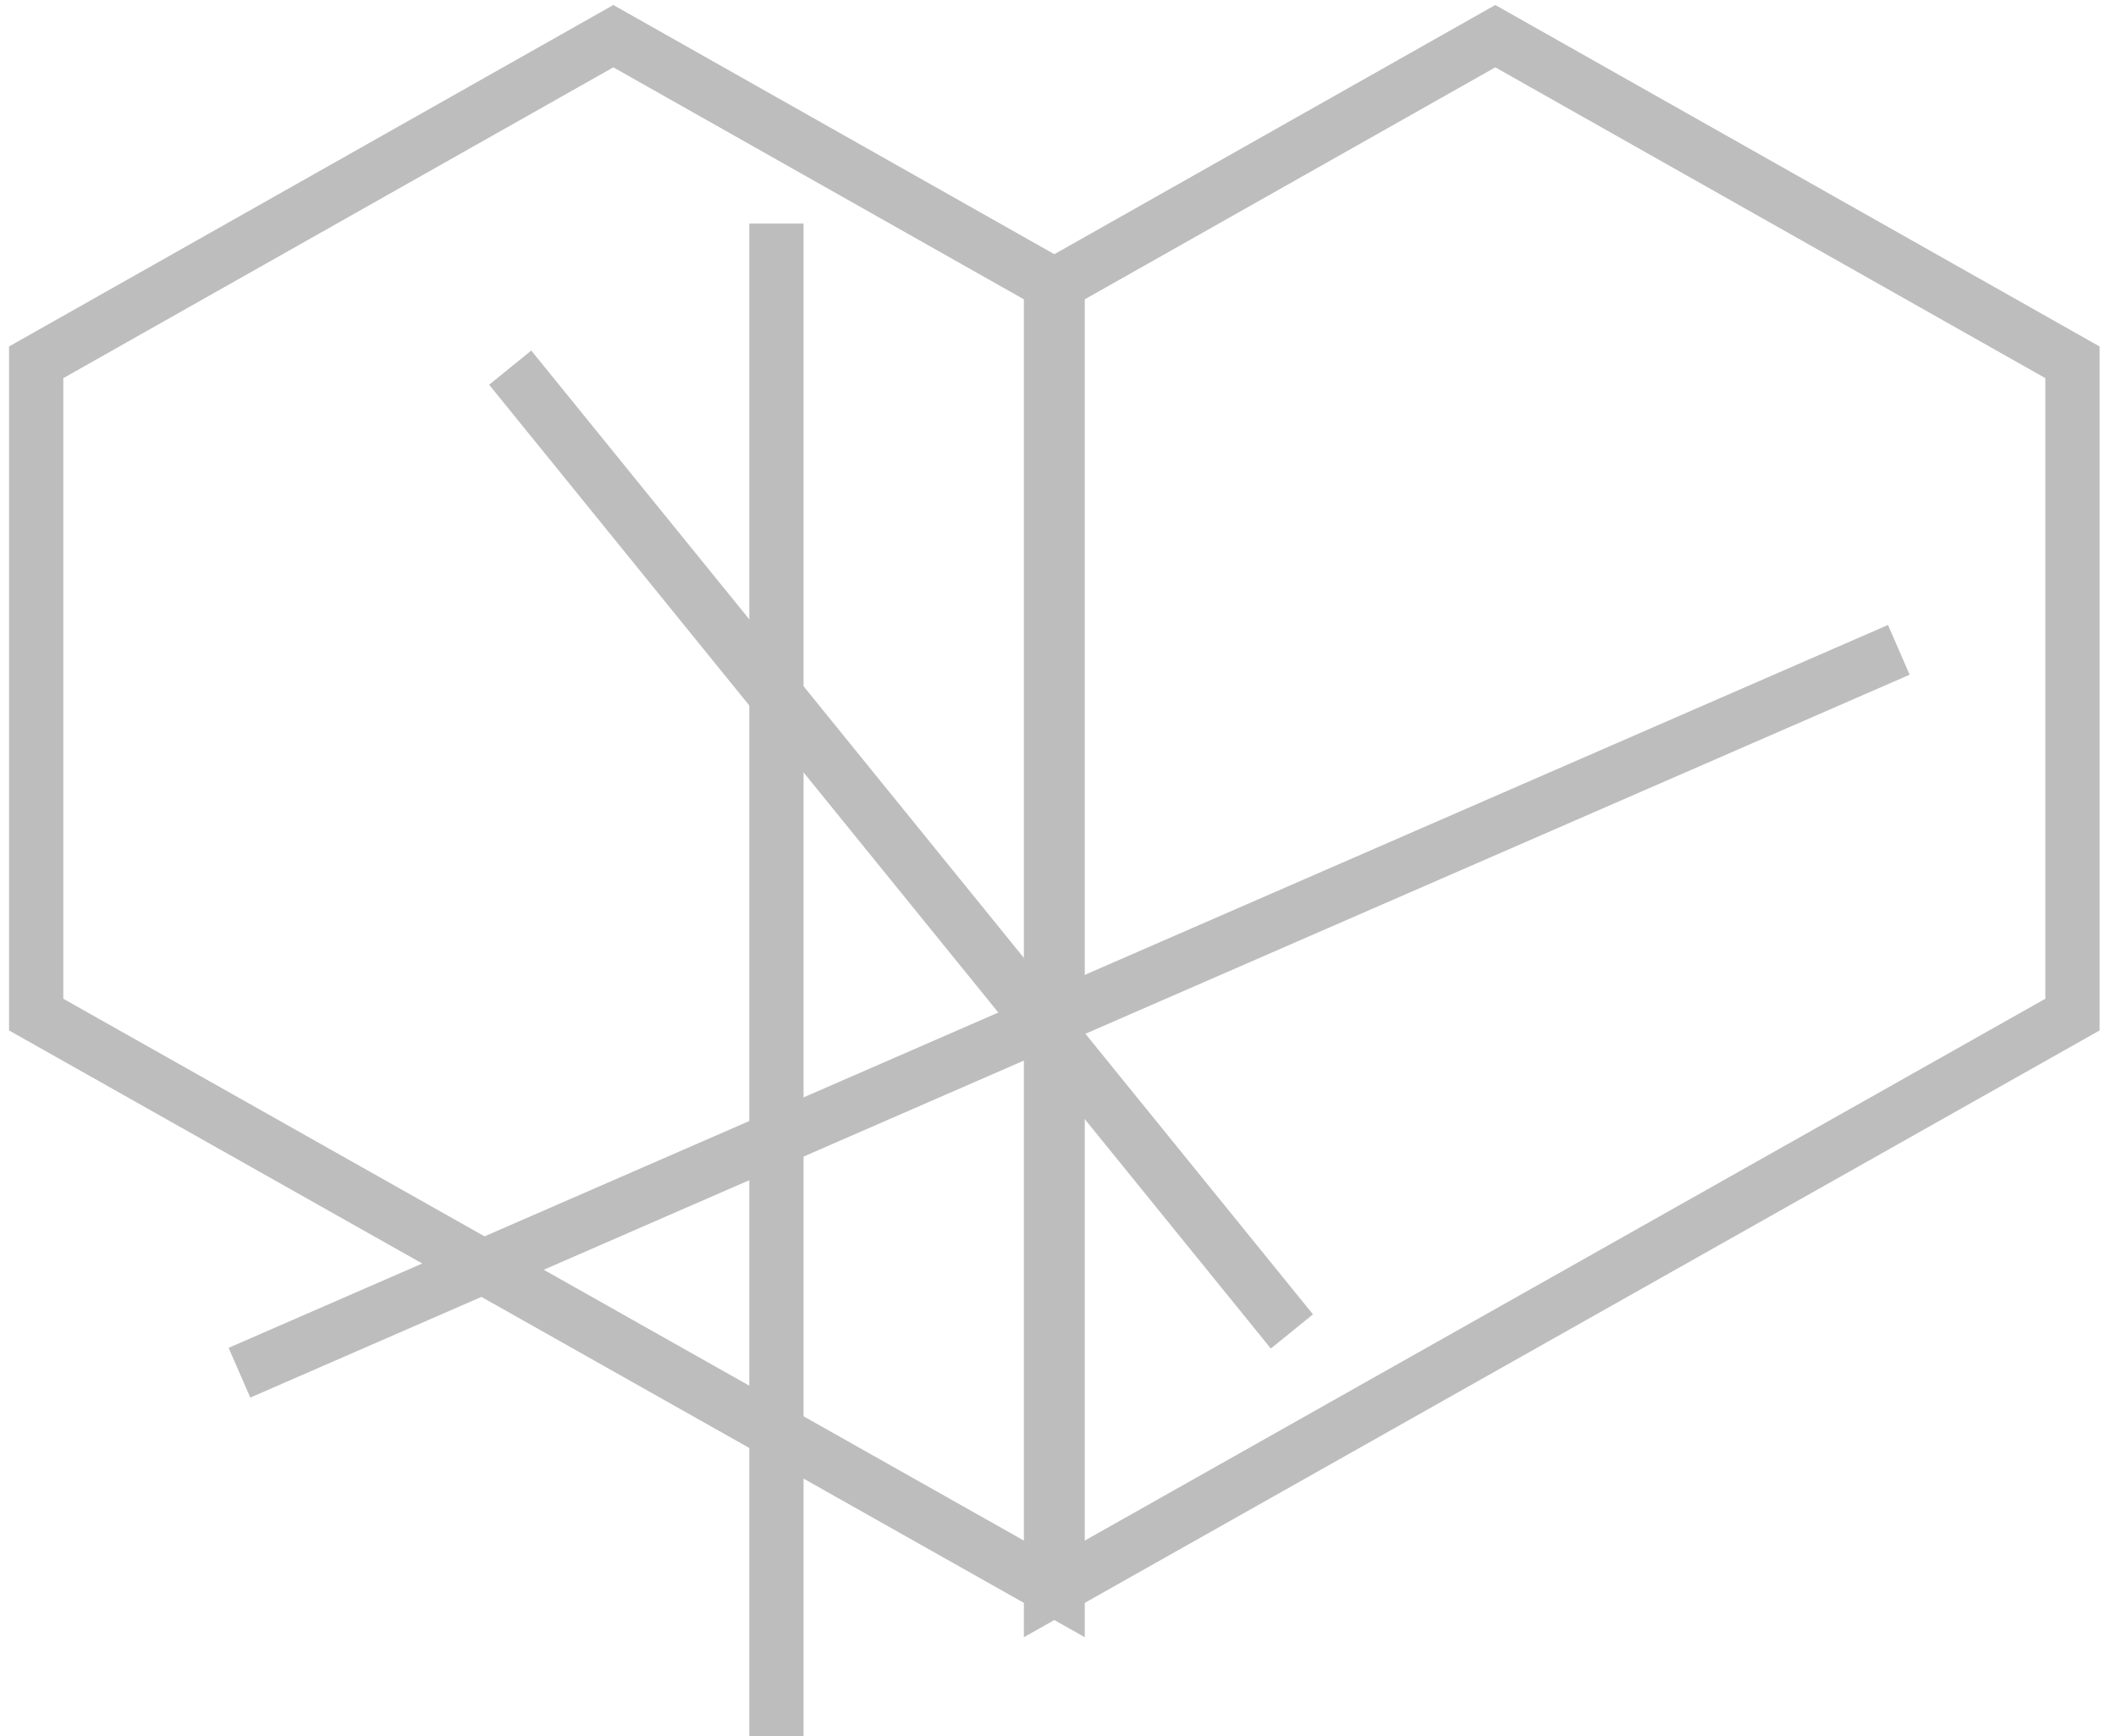 <svg width="117" height="96" viewBox="0 0 117 96" fill="none" xmlns="http://www.w3.org/2000/svg">
<path d="M31.914 0L56.481 13.882V85.957L0 54.099V18.033L31.914 0Z" transform="translate(2 2)" stroke="#BDBDBD" stroke-width="3"/>
<path d="M80.68 0L56.113 13.882V85.957L112.593 54.099V18.033L80.68 0Z" transform="translate(2 2)" stroke="#BDBDBD" stroke-width="3"/>
<path d="M40.931 10.362V94Z" transform="translate(2 2)" stroke="#BDBDBD" stroke-width="3"/>
<path d="M26.211 18.327L69.433 71.618Z" transform="translate(2 2)" stroke="#BDBDBD" stroke-width="3"/>
<path d="M102.992 33.931L11.24 73.9Z" transform="translate(2 2)" stroke="#BDBDBD" stroke-width="3"/>
</svg>
